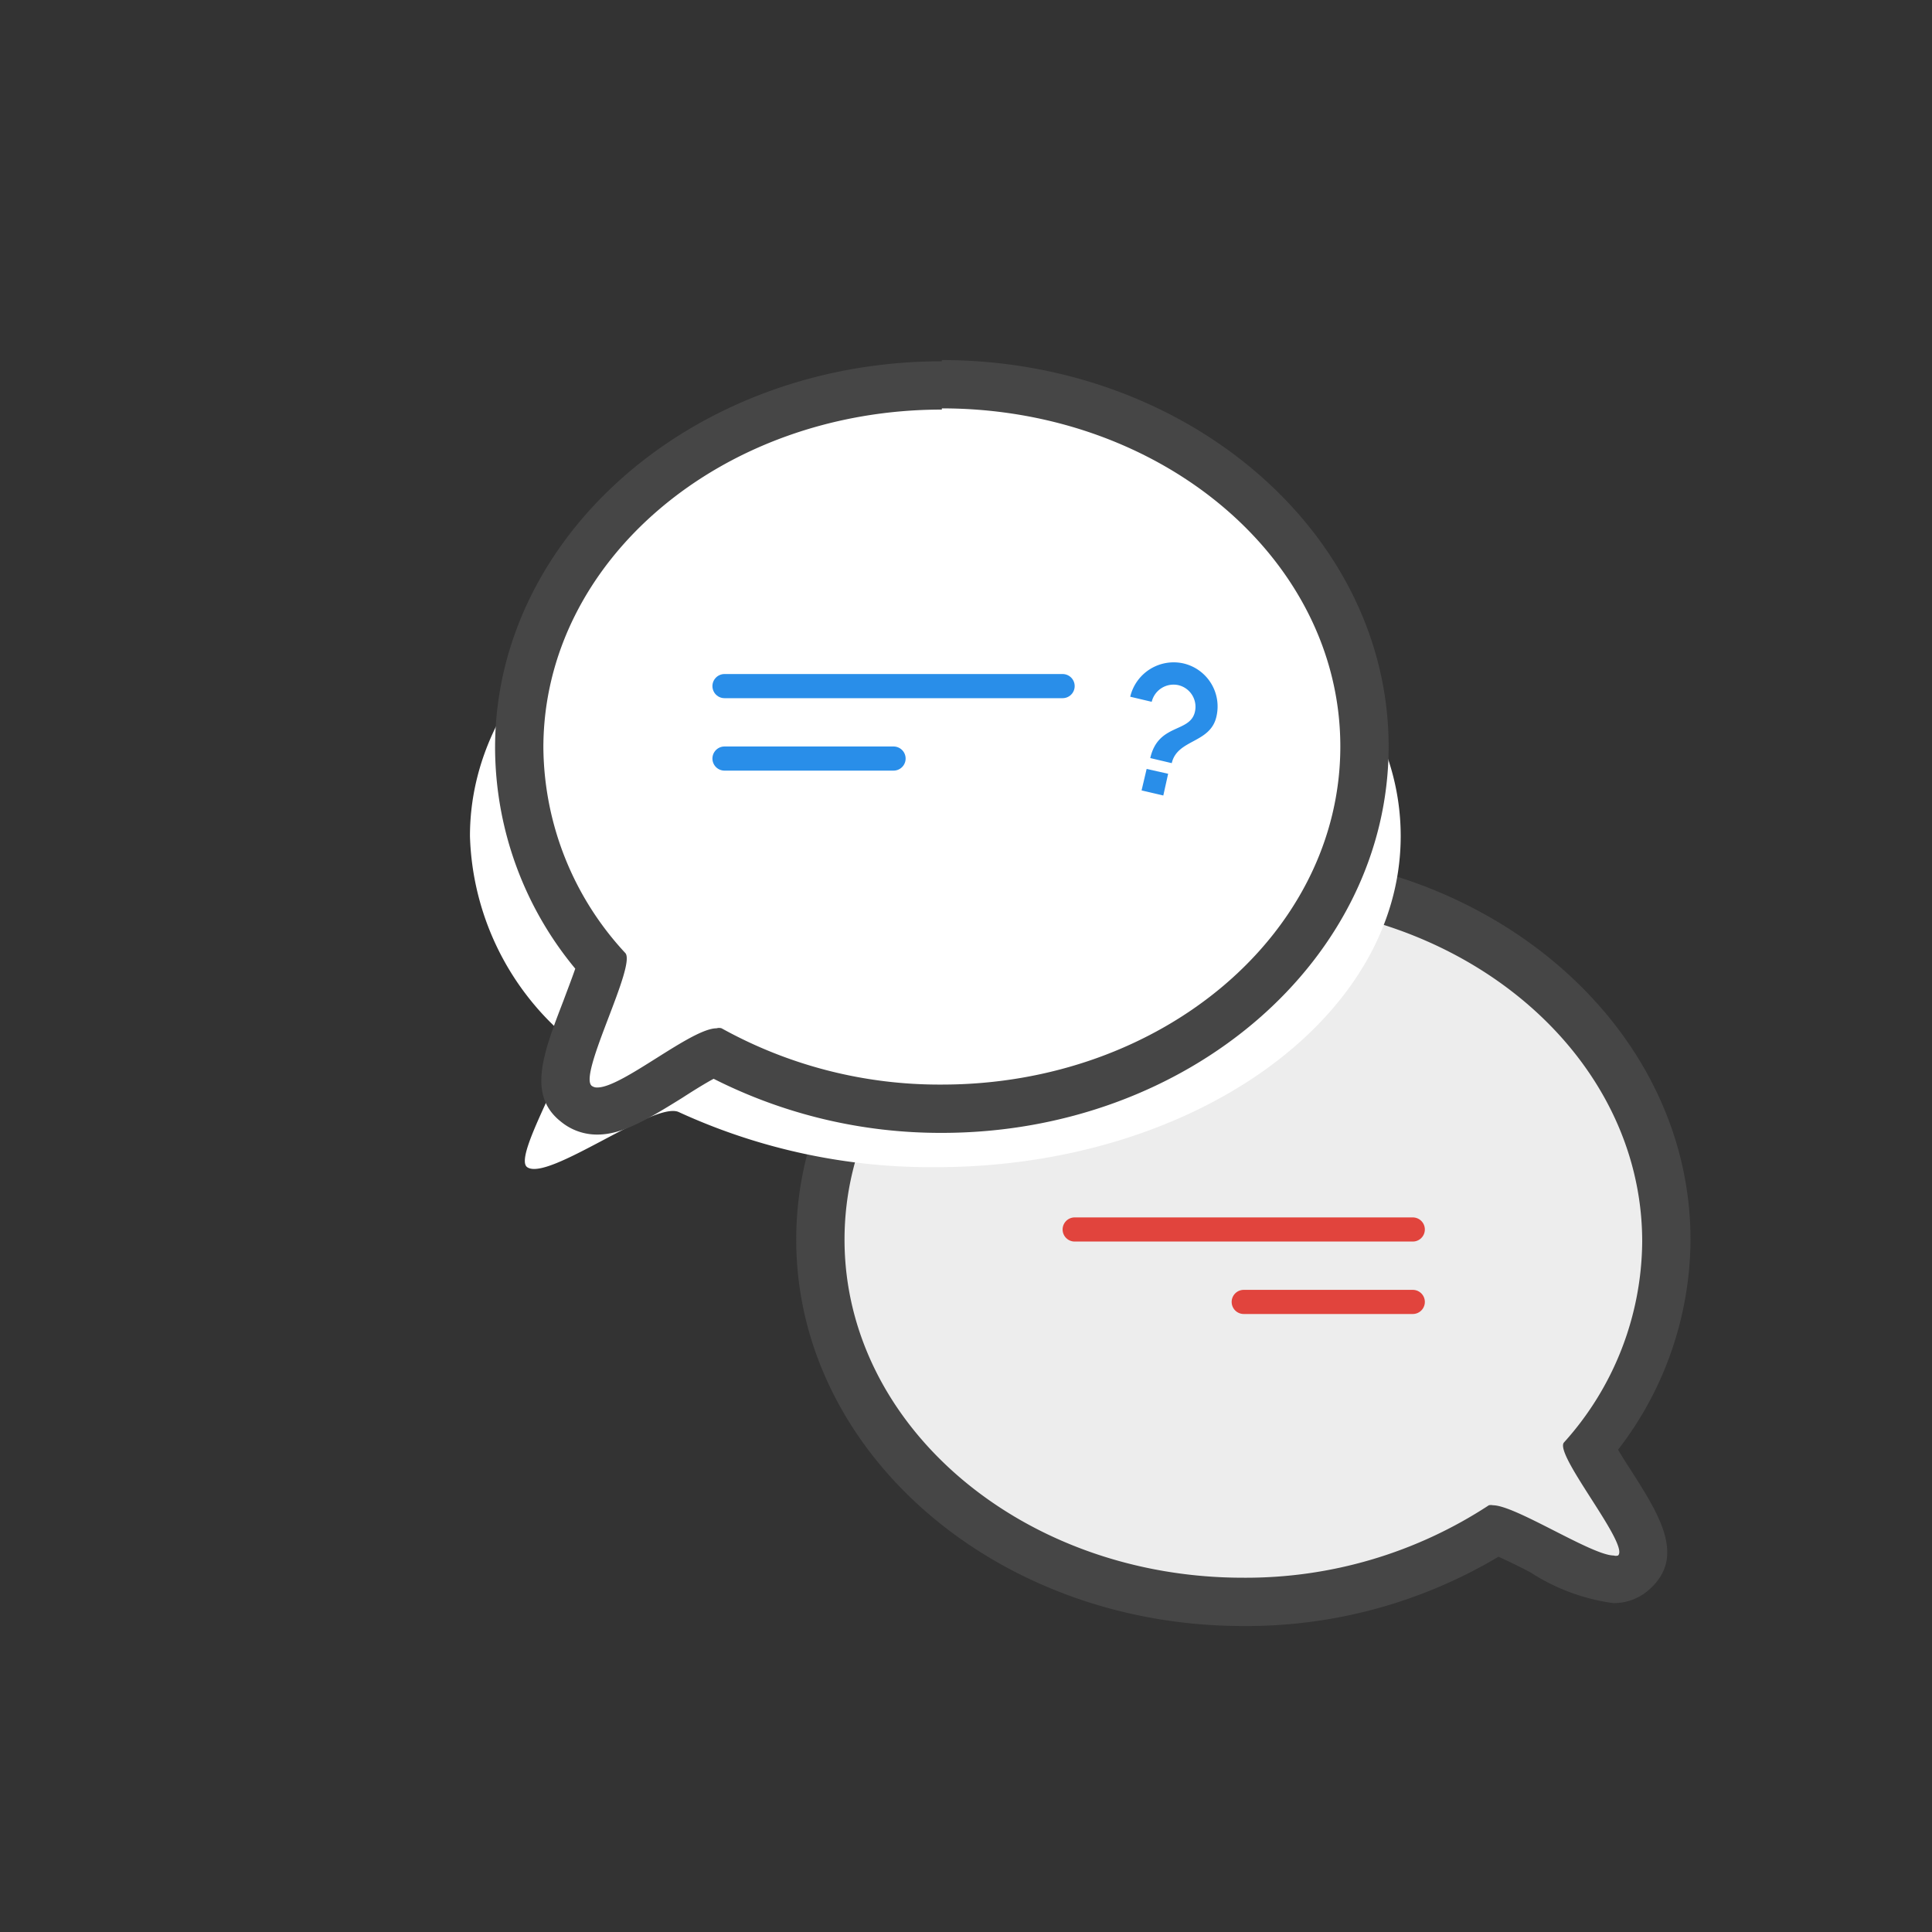 <svg xmlns="http://www.w3.org/2000/svg" viewBox="0 0 80 80"><rect x="0" y="0" width="80" height="80" fill="#333333" stroke="none"/><defs><style>.cls-1{fill:#ededed;}.cls-2{fill:#464646;}.cls-3,.cls-6{fill:none;stroke-linecap:round;stroke-miterlimit:10;}.cls-3{stroke:#e1443d;}.cls-4{fill:#fff;}.cls-5{fill:#298ee9;}.cls-6{stroke:#298ee9;}</style></defs><title>icon__chat</title><g id="Layer_2" data-name="Layer 2"><path class="cls-1" d="M51.5,66.41c-9.65,0-17.5-6.73-17.5-15s7.85-15,17.5-15S69,43.13,69,51.41A13.54,13.54,0,0,1,65.83,60c.2.39.62,1,.9,1.48,1.1,1.72,1.82,2.86.93,3.65a1.29,1.29,0,0,1-.84.3,8.07,8.07,0,0,1-2.94-1.15,19.12,19.12,0,0,0-1.9-.89A19.34,19.34,0,0,1,51.5,66.41Z"/><path class="cls-2" d="M51.5,37.41c9.11,0,16.5,6.26,16.5,14a12.54,12.54,0,0,1-3.24,8.32c-.42.49,2.73,4.24,2.24,4.68a.3.3,0,0,1-.18,0c-.9,0-4.07-2.08-5-2.08a.39.39,0,0,0-.17,0,18.35,18.35,0,0,1-10.18,3c-9.11,0-16.5-6.27-16.5-14s7.39-14,16.5-14m0-2c-10.2,0-18.5,7.17-18.5,16s8.3,16,18.5,16a20.37,20.37,0,0,0,10.58-2.87c.41.19,1,.47,1.34.66a8.38,8.38,0,0,0,3.4,1.26,2.18,2.18,0,0,0,1.5-.56c1.53-1.35.42-3.09-.75-4.93-.16-.24-.36-.56-.54-.86a14.3,14.3,0,0,0,3-8.7c0-8.83-8.3-16-18.5-16Z"/><line class="cls-3" x1="44.5" y1="50.91" x2="58.5" y2="50.91"/><line class="cls-3" x1="51.5" y1="53.91" x2="58.5" y2="53.91"/><path class="cls-4" d="M58,34.62c0,7.57-8.62,13.71-19.25,13.71a25,25,0,0,1-10.64-2.28c-1-.48-5.41,2.89-6.28,2.28-.65-.46,2.18-4.86,1.63-5.38a11.38,11.38,0,0,1-4-8.33c0-7.58,8.62-13.71,19.25-13.71S58,27,58,34.62Z"/><path class="cls-4" d="M24.74,46a1.36,1.36,0,0,1-.88-.31c-.84-.69-.37-1.91.4-3.93a17,17,0,0,0,.66-1.92,13.48,13.48,0,0,1-3.42-8.91c0-8.28,7.85-15,17.5-15s17.5,6.72,17.5,15-7.85,15-17.5,15a19.62,19.62,0,0,1-9.42-2.36,13.73,13.73,0,0,0-1.87,1.06c-1.34.85-2.21,1.37-3,1.37Z"/><path class="cls-2" d="M39,16.91c9.11,0,16.5,6.26,16.5,14s-7.39,14-16.5,14a18.6,18.6,0,0,1-9.12-2.33.36.36,0,0,0-.21,0c-1.05,0-3.9,2.45-4.93,2.45a.36.36,0,0,1-.24-.07c-.56-.47,1.87-5,1.39-5.5a12.64,12.64,0,0,1-3.39-8.5c0-7.74,7.39-14,16.5-14m0-2c-10.2,0-18.5,7.17-18.5,16a14.39,14.39,0,0,0,3.32,9.15c-.14.41-.35.95-.49,1.33-.84,2.18-1.5,3.9-.11,5a2.35,2.35,0,0,0,1.52.54c1,0,2-.58,3.51-1.52.37-.24.91-.58,1.3-.79A20.79,20.79,0,0,0,39,46.91c10.2,0,18.5-7.18,18.5-16s-8.3-16-18.5-16Z"/><path class="cls-5" d="M47.27,32.73l.9.21.2-.9-.89-.2ZM49,27.47a1.85,1.85,0,0,0-2.2,1.38l.89.21a.93.93,0,0,1,1.1-.69.92.92,0,0,1,.69,1.1c-.2.89-1.52.47-1.85,1.92l.89.21c.23-1,1.6-.81,1.85-1.93A1.83,1.83,0,0,0,49,27.47Z"/><line class="cls-6" x1="30" y1="28.41" x2="44" y2="28.41"/><line class="cls-6" x1="30" y1="31.41" x2="37" y2="31.41"/></g></svg>